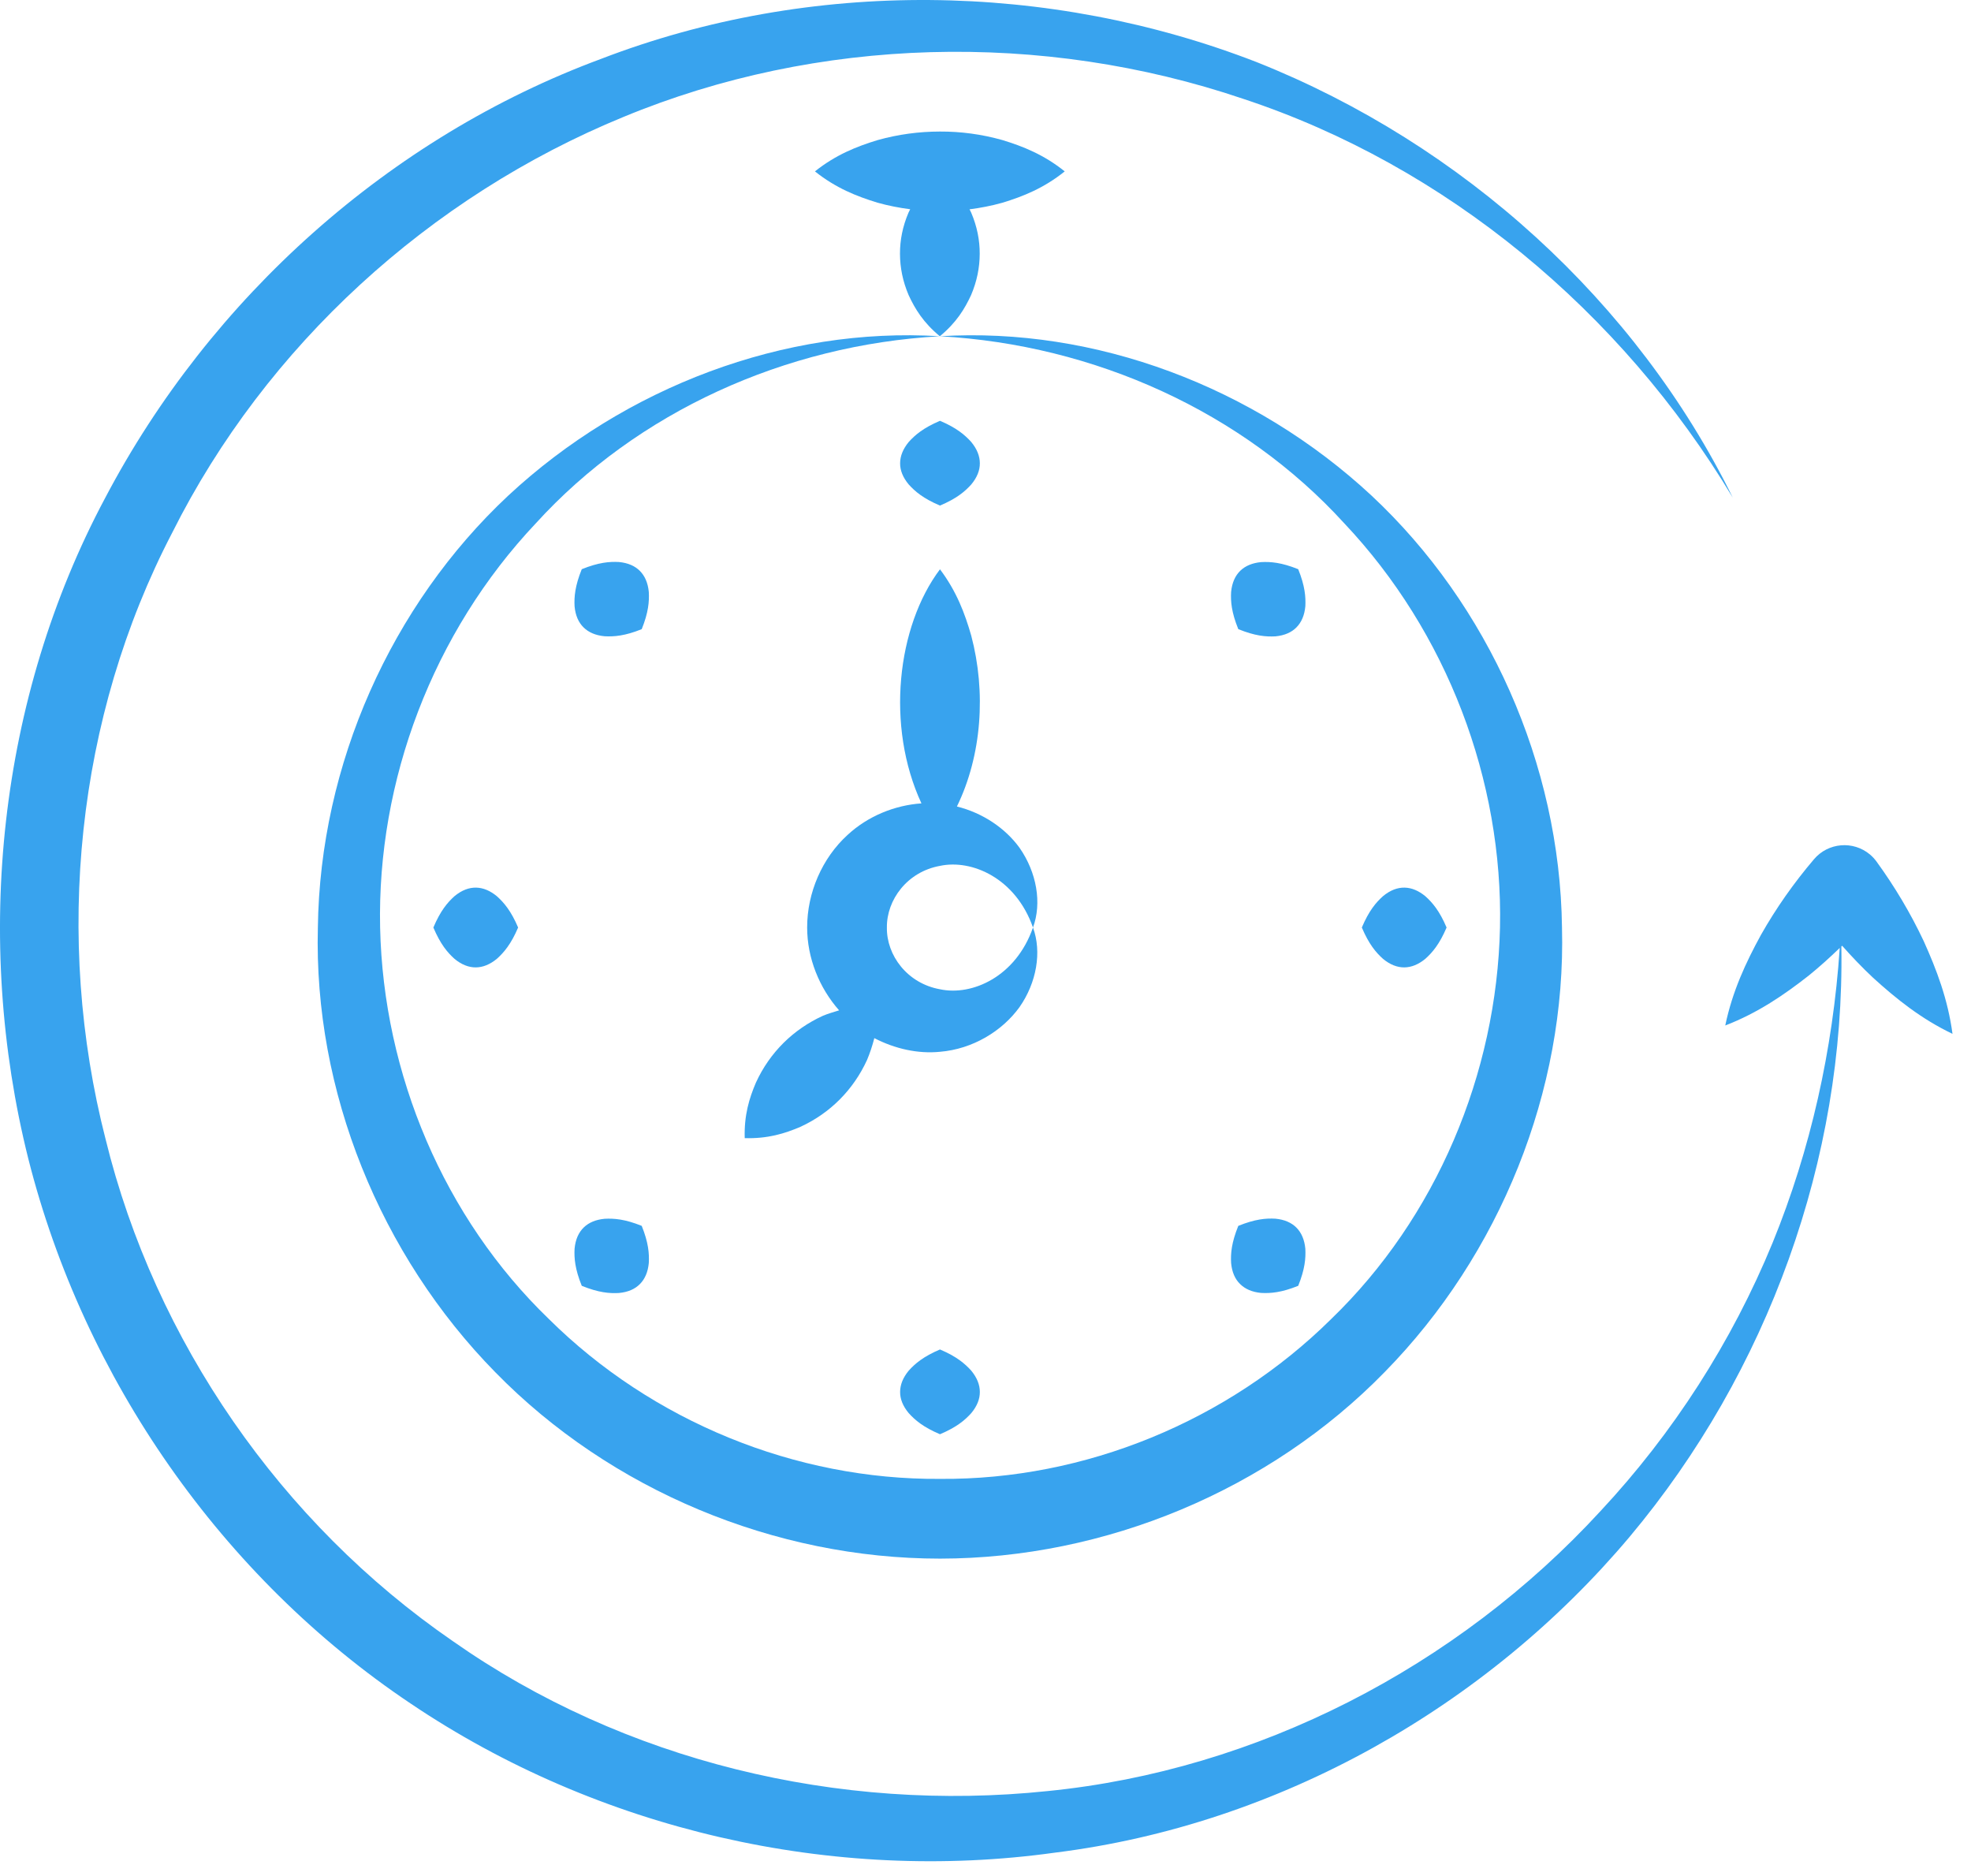 <svg width="62" height="59" viewBox="0 0 62 59" fill="none" xmlns="http://www.w3.org/2000/svg">
<path d="M12.906 53.568C18.82 57.556 26.193 59.242 33.197 58.263C40.235 57.385 46.776 53.665 51.264 48.329C55.62 43.135 58.032 36.426 57.922 29.767C57.93 29.759 57.939 29.752 57.947 29.744C58.256 30.093 58.579 30.43 58.922 30.752C59.651 31.414 60.429 32.041 61.418 32.514C61.273 31.427 60.917 30.494 60.512 29.596C60.094 28.709 59.596 27.878 59.03 27.098C58.974 27.021 58.901 26.94 58.825 26.876C58.296 26.43 57.506 26.496 57.06 27.024C56.434 27.759 55.875 28.55 55.391 29.405C54.918 30.27 54.494 31.175 54.27 32.251C55.296 31.855 56.12 31.289 56.896 30.681C57.237 30.405 57.559 30.113 57.871 29.812C57.656 33.01 56.956 36.151 55.761 39.08C54.479 42.204 52.63 45.075 50.348 47.52C45.825 52.442 39.538 55.673 32.957 56.328C26.393 57.015 19.624 55.39 14.244 51.613C8.839 47.896 4.876 42.169 3.321 35.825C1.701 29.505 2.388 22.567 5.42 16.748C8.358 10.883 13.509 6.18 19.611 3.678C25.712 1.151 32.773 0.962 39.106 3.108C45.48 5.212 50.988 9.787 54.506 15.65C51.48 9.498 46.022 4.535 39.529 1.953C33.018 -0.574 25.517 -0.693 18.899 1.855C12.255 4.316 6.622 9.358 3.308 15.66C-0.056 21.966 -0.84 29.527 0.89 36.44C2.638 43.36 6.98 49.596 12.906 53.568Z" fill="#38A3EE"/>
<path d="M15.984 15.59C12.308 19.03 10.064 24.039 9.999 29.174C9.864 34.309 11.956 39.468 15.584 43.16C19.21 46.867 24.373 49.019 29.572 49.018C34.769 49.013 39.934 46.864 43.555 43.152C47.182 39.459 49.269 34.3 49.134 29.166C49.068 24.032 46.822 19.024 43.144 15.587C39.462 12.164 34.448 10.275 29.564 10.575C34.431 10.843 39.091 12.954 42.28 16.452C45.524 19.884 47.281 24.549 47.184 29.166C47.082 33.784 45.17 38.298 41.879 41.478C38.633 44.69 34.125 46.547 29.571 46.51C25.018 46.545 20.508 44.696 17.264 41.481C13.97 38.304 12.06 33.789 11.957 29.173C11.857 24.557 13.613 19.892 16.854 16.459C20.039 12.958 24.697 10.845 29.564 10.575C24.68 10.273 19.665 12.165 15.984 15.59Z" fill="#38A3EE"/>
<path d="M29.568 15.9C30.094 15.678 30.356 15.455 30.555 15.233C30.738 15.011 30.824 14.789 30.822 14.567C30.821 14.345 30.735 14.123 30.551 13.9C30.351 13.678 30.091 13.456 29.568 13.234C29.046 13.456 28.785 13.678 28.585 13.9C28.401 14.123 28.316 14.345 28.314 14.567C28.312 14.789 28.398 15.011 28.582 15.233C28.781 15.455 29.043 15.678 29.568 15.9Z" fill="#38A3EE"/>
<path d="M29.568 42.44C29.046 42.662 28.785 42.884 28.585 43.106C28.401 43.328 28.316 43.551 28.314 43.773C28.312 43.995 28.398 44.217 28.582 44.439C28.781 44.661 29.043 44.884 29.568 45.106C30.094 44.884 30.356 44.661 30.555 44.439C30.738 44.217 30.824 43.995 30.822 43.773C30.821 43.551 30.735 43.328 30.551 43.106C30.351 42.884 30.091 42.662 29.568 42.44Z" fill="#38A3EE"/>
<path d="M40.12 20.013C40.407 19.985 40.625 19.889 40.781 19.731C40.937 19.573 41.034 19.355 41.061 19.068C41.076 18.769 41.049 18.428 40.837 17.901C40.31 17.689 39.969 17.662 39.67 17.678C39.131 17.728 38.781 18.035 38.726 18.618C38.709 18.915 38.737 19.258 38.952 19.786C39.48 20.001 39.823 20.029 40.12 20.013Z" fill="#38A3EE"/>
<path d="M19.469 40.664C19.756 40.637 19.974 40.541 20.13 40.382C20.286 40.224 20.382 40.007 20.409 39.719C20.425 39.421 20.398 39.08 20.186 38.553C19.659 38.341 19.318 38.314 19.019 38.33C18.48 38.38 18.129 38.687 18.074 39.27C18.058 39.567 18.086 39.91 18.3 40.438C18.829 40.653 19.172 40.681 19.469 40.664Z" fill="#38A3EE"/>
<path d="M43.505 30.156C43.943 30.519 44.407 30.509 44.837 30.153C45.06 29.953 45.282 29.692 45.504 29.17C45.282 28.647 45.06 28.387 44.837 28.187C44.42 27.841 43.956 27.81 43.505 28.183C43.282 28.382 43.06 28.644 42.838 29.17C43.06 29.695 43.282 29.957 43.505 30.156Z" fill="#38A3EE"/>
<path d="M15.631 28.187C15.214 27.841 14.749 27.81 14.298 28.183C14.076 28.382 13.854 28.644 13.632 29.17C13.854 29.695 14.076 29.957 14.298 30.156C14.737 30.519 15.2 30.509 15.631 30.153C15.853 29.953 16.076 29.692 16.298 29.17C16.076 28.647 15.853 28.387 15.631 28.187Z" fill="#38A3EE"/>
<path d="M39.67 40.662C39.969 40.678 40.31 40.651 40.837 40.438C41.049 39.912 41.076 39.571 41.061 39.272C41.008 38.715 40.687 38.381 40.12 38.327C39.823 38.31 39.48 38.339 38.952 38.553C38.737 39.082 38.709 39.424 38.726 39.722C38.753 40.009 38.849 40.227 39.008 40.382C39.166 40.538 39.383 40.635 39.67 40.662Z" fill="#38A3EE"/>
<path d="M19.019 20.01C19.318 20.026 19.659 19.999 20.186 19.787C20.398 19.26 20.425 18.919 20.409 18.62C20.382 18.333 20.286 18.115 20.13 17.957C19.974 17.799 19.756 17.702 19.469 17.675C19.172 17.659 18.829 17.687 18.3 17.901C18.086 18.43 18.058 18.773 18.074 19.07C18.101 19.357 18.198 19.575 18.356 19.731C18.514 19.887 18.732 19.983 19.019 20.01Z" fill="#38A3EE"/>
<path d="M27.273 33.337C27.364 33.122 27.44 32.892 27.503 32.649C28.148 32.983 28.873 33.148 29.569 33.078C30.597 32.993 31.525 32.428 32.071 31.672C32.608 30.902 32.776 29.94 32.494 29.17C31.954 30.721 30.573 31.328 29.569 31.112C28.538 30.928 27.885 30.043 27.898 29.17C27.888 28.298 28.54 27.415 29.569 27.231C30.571 27.017 31.951 27.619 32.494 29.17C32.779 28.399 32.61 27.437 32.073 26.666C31.623 26.043 30.91 25.566 30.101 25.364C30.886 23.752 31.022 21.767 30.551 19.989C30.351 19.294 30.091 18.599 29.568 17.904C28.216 19.703 27.858 22.834 28.985 25.266C28.143 25.324 27.299 25.666 26.659 26.26C25.862 26.986 25.388 28.077 25.39 29.17C25.39 30.126 25.769 31.066 26.395 31.775C26.221 31.829 26.043 31.879 25.883 31.947C24.953 32.373 24.215 33.096 23.779 34.046C23.569 34.536 23.404 35.072 23.426 35.794C24.148 35.815 24.683 35.65 25.174 35.44C26.122 35.005 26.846 34.267 27.273 33.337Z" fill="#38A3EE"/>
<path d="M30.547 9.279C30.731 8.847 30.817 8.415 30.818 7.983C30.82 7.551 30.734 7.119 30.55 6.687C30.534 6.652 30.515 6.618 30.498 6.583C30.841 6.539 31.185 6.473 31.528 6.377C32.183 6.178 32.838 5.916 33.492 5.39C32.838 4.865 32.183 4.603 31.528 4.404C30.873 4.22 30.218 4.134 29.564 4.137C28.909 4.138 28.254 4.224 27.599 4.408C26.945 4.608 26.29 4.868 25.635 5.39C26.29 5.913 26.945 6.173 27.599 6.373C27.943 6.47 28.287 6.536 28.631 6.581C28.614 6.616 28.594 6.651 28.578 6.687C28.394 7.119 28.308 7.551 28.31 7.983C28.311 8.415 28.397 8.847 28.581 9.279C28.781 9.711 29.041 10.143 29.564 10.575C30.087 10.143 30.347 9.711 30.547 9.279Z" fill="#38A3EE"/>
</svg>
